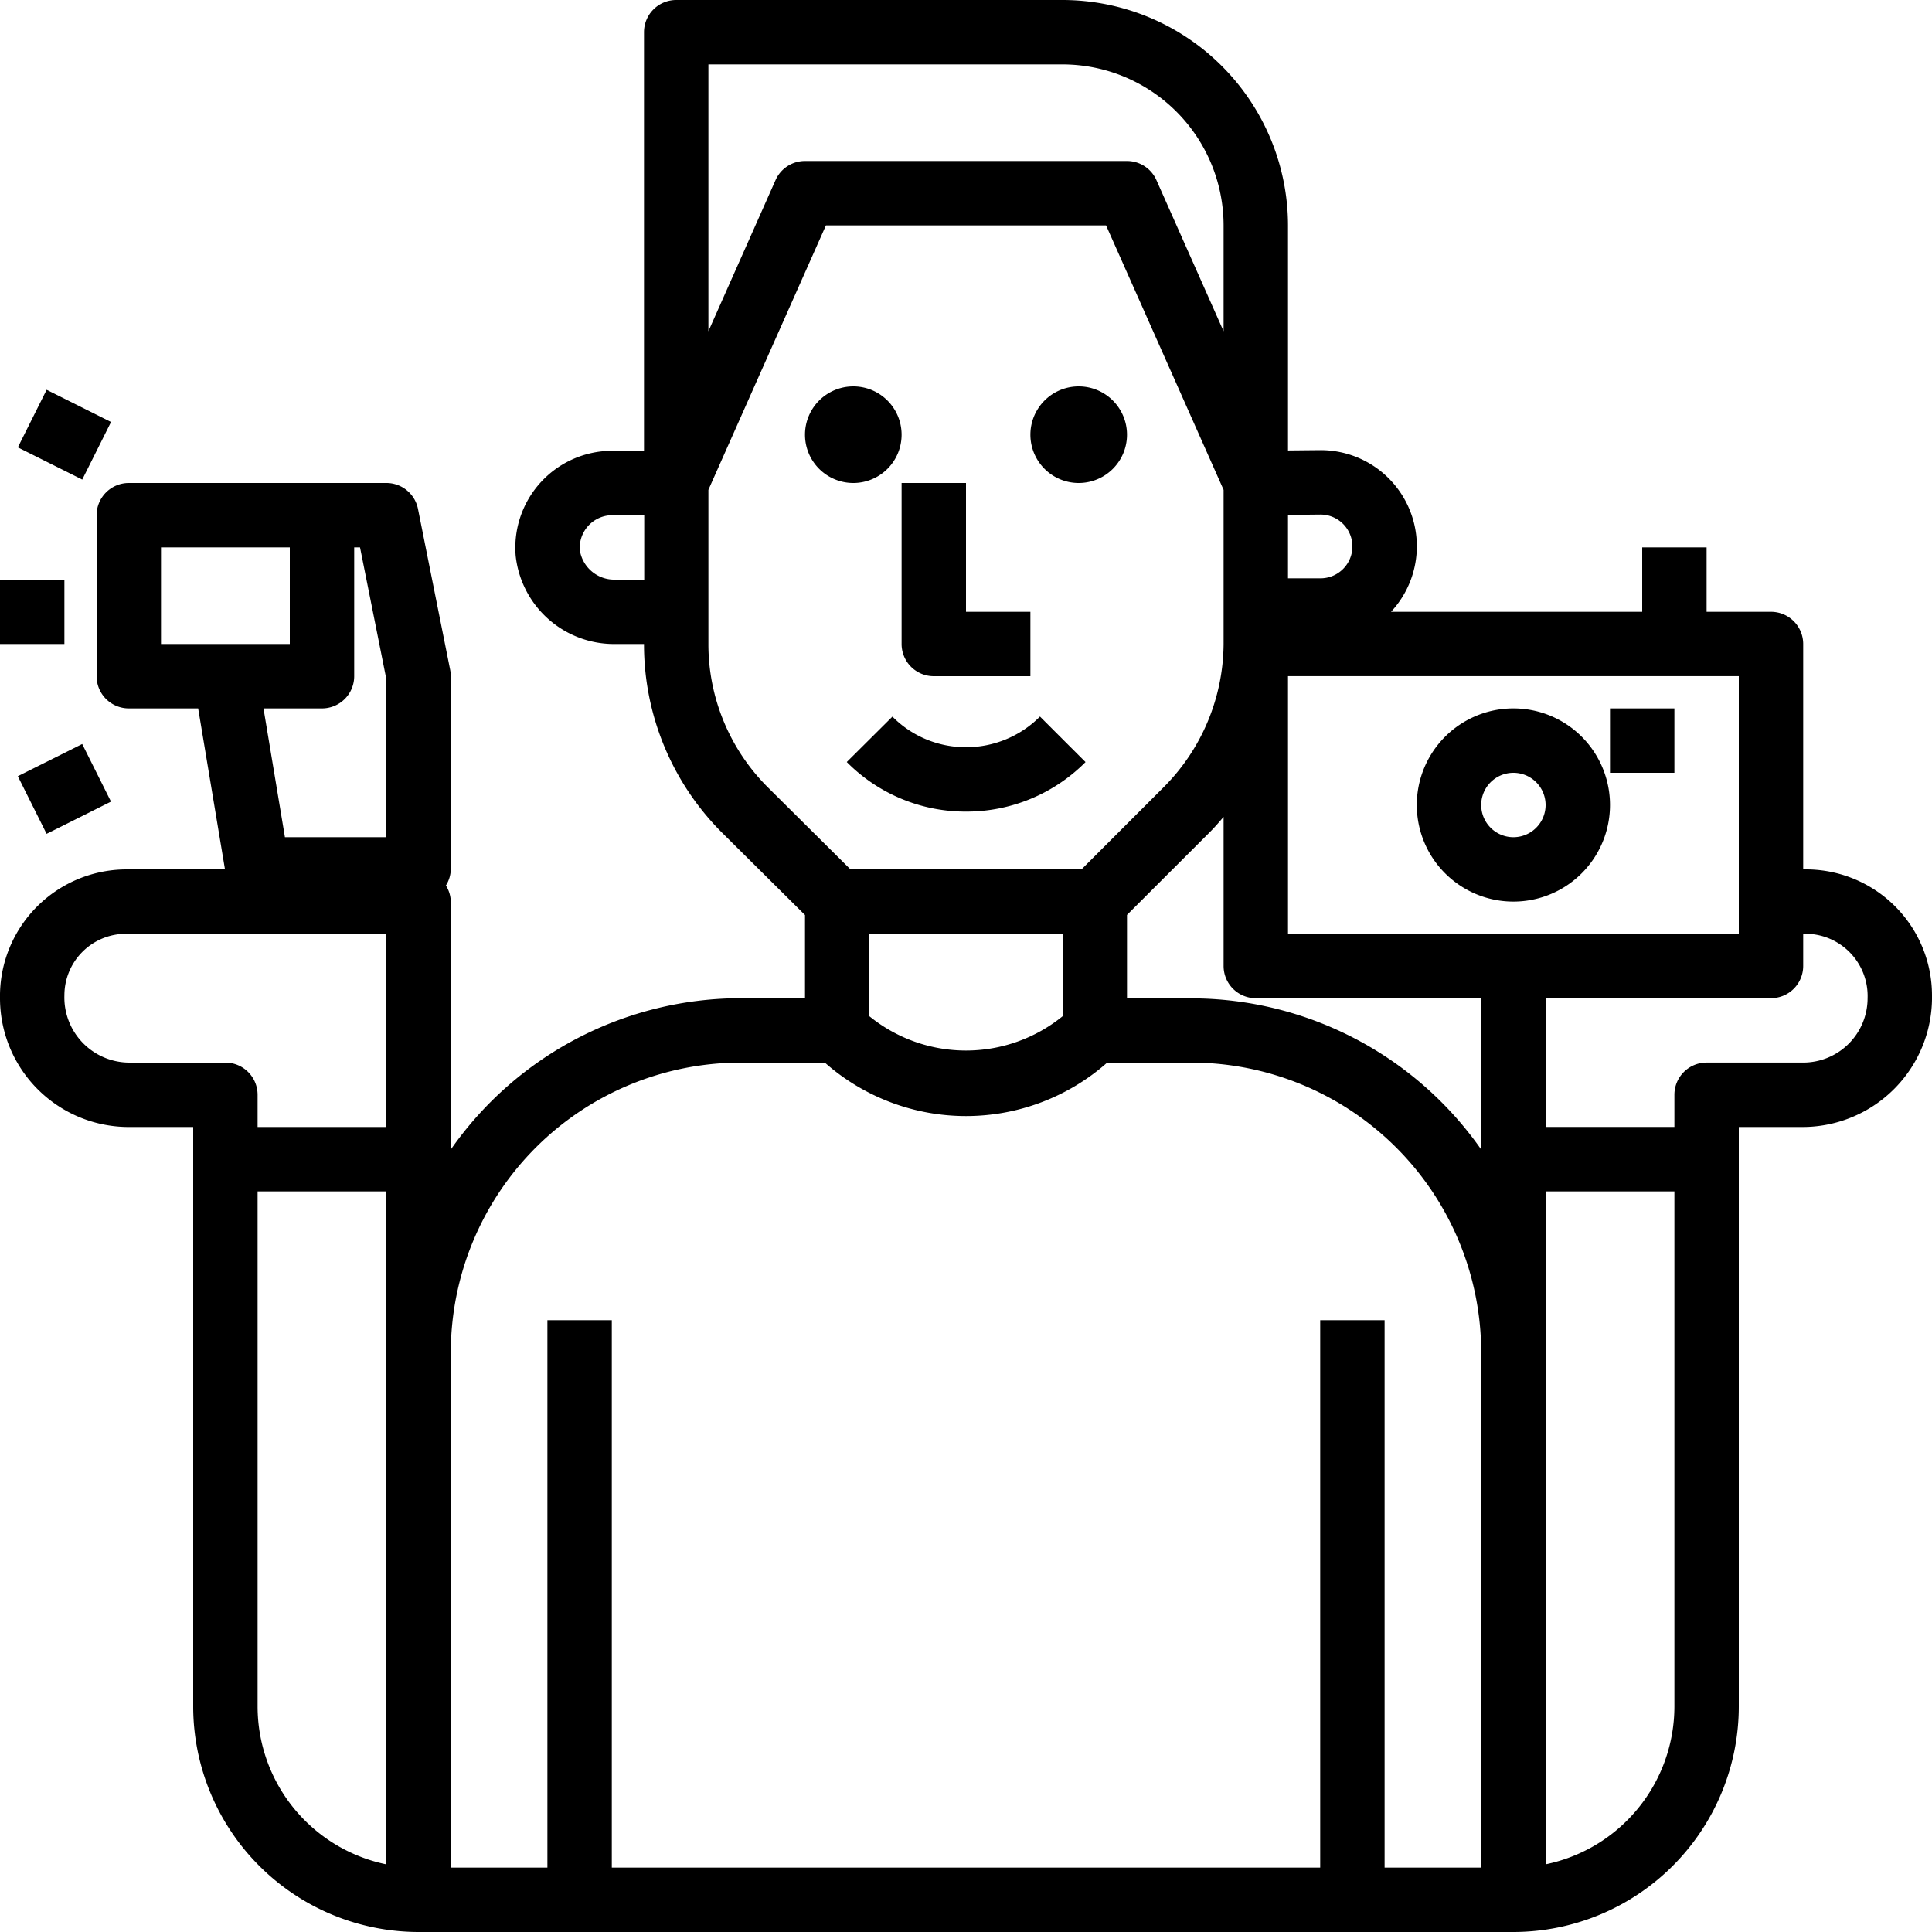 <svg viewBox="0 0 60 60" fill="none" xmlns="http://www.w3.org/2000/svg"><path d="M33.5 15a1.5 1.5 0 1 0 0-3 1.5 1.5 0 0 0 0 3zM26.5 15a1.5 1.5 0 1 0 0-3 1.5 1.5 0 0 0 0 3z" fill="currentColor"/><path fill-rule="evenodd" clip-rule="evenodd" d="M6 35v18a7.008 7.008 0 0 0 7 7h34a7.008 7.008 0 0 0 7-7V35h2a4.024 4.024 0 0 0 4-4.09A3.914 3.914 0 0 0 56.09 27H56v-7a1 1 0 0 0-1-1h-2v-2h-2v2h-7.8a2.985 2.985 0 0 0-2.19-5.02h-.03l-.98.01V7a7.008 7.008 0 0 0-7-7H21a1 1 0 0 0-1 1v13h-1a3.01 3.01 0 0 0-2.985 3.266 3.074 3.074 0 0 0 3.1 2.734H20a8.26 8.26 0 0 0 2.424 5.86L25 28.417V31h-2a10.99 10.99 0 0 0-9 4.7V28a.977.977 0 0 0-.152-.5A.977.977 0 0 0 14 27v-6a.995.995 0 0 0-.02-.2l-1-5A1 1 0 0 0 12 15H4a1 1 0 0 0-1 1v5a1 1 0 0 0 1 1h2.154l.833 5H3.91A3.935 3.935 0 0 0 0 31a4 4 0 0 0 4 4h2zm2 18V37h4v20.9A5.009 5.009 0 0 1 8 53zm29.578-27.163L35 28.414v2.591h2a10.99 10.99 0 0 1 9 4.695V31h-7a1 1 0 0 1-1-1v-4.631c-.136.16-.273.319-.422.468zM48 57.899V37h4v16a5.009 5.009 0 0 1-4 4.899zm8-28.9v1a1 1 0 0 1-1 1h-7v4h4v-1a1 1 0 0 1 1-1h3a2 2 0 0 0 2-2 1.933 1.933 0 0 0-1.91-2H56zm-2 0H40v-8h14v8zM41.01 15.98H41l-1 .01v1.97h1.01a.99.99 0 1 0 0-1.98zM33 2a5.006 5.006 0 0 1 5 5v3.288l-2.086-4.694A1 1 0 0 0 35.002 5H25a1 1 0 0 0-.915.594l-2.085 4.694V2h11zM18.007 17.085c.083.54.558.934 1.104.915h.896v-2h-1a1.012 1.012 0 0 0-1 1.085zM22 20v-4.787L25.65 7h8.7L38 15.213v4.784a6.352 6.352 0 0 1-1.837 4.426L33.587 27h-7.175l-2.572-2.555A6.27 6.27 0 0 1 22 20zm11 9h-6v2.56a4.758 4.758 0 0 0 6 0V29zm-10 4h2.616a6.62 6.62 0 0 0 8.769 0H37a9.01 9.01 0 0 1 9 9v16h-3V41h-2v17H19V41h-2v17h-3V42a9.01 9.01 0 0 1 9-9zM11 17v4a1 1 0 0 1-1 1H8.183l.666 4H12v-4.9l-.819-4.1h-.18zm-6 3v-3h4v3H5zm7 9H3.91A1.912 1.912 0 0 0 2 30.91 2.023 2.023 0 0 0 4 33h3a1 1 0 0 1 1 1v1h4v-6z" fill="currentColor"/><path d="M28 15v5a1 1 0 0 0 1 1h3v-2h-2v-4h-2z" fill="currentColor"/><path fill-rule="evenodd" clip-rule="evenodd" d="M50 25a3 3 0 1 1-6 0 3 3 0 0 1 6 0zm-2 0a1 1 0 1 0-2 0 1 1 0 0 0 2 0z" fill="currentColor"/><path d="M50 22h2v2h-2v-2zM.553 24.106l2-1 .894 1.789-2 1-.894-1.79zM0 18h2v2H0v-2zM.554 13.894l.894-1.788 2 1-.894 1.788-2-1zM30 25.205a5.214 5.214 0 0 0 3.712-1.538l-1.415-1.414a3.228 3.228 0 0 1-2.3.952 3.2 3.2 0 0 1-2.282-.95l-1.418 1.41a5.188 5.188 0 0 0 3.7 1.54H30z" fill="currentColor"/></svg>